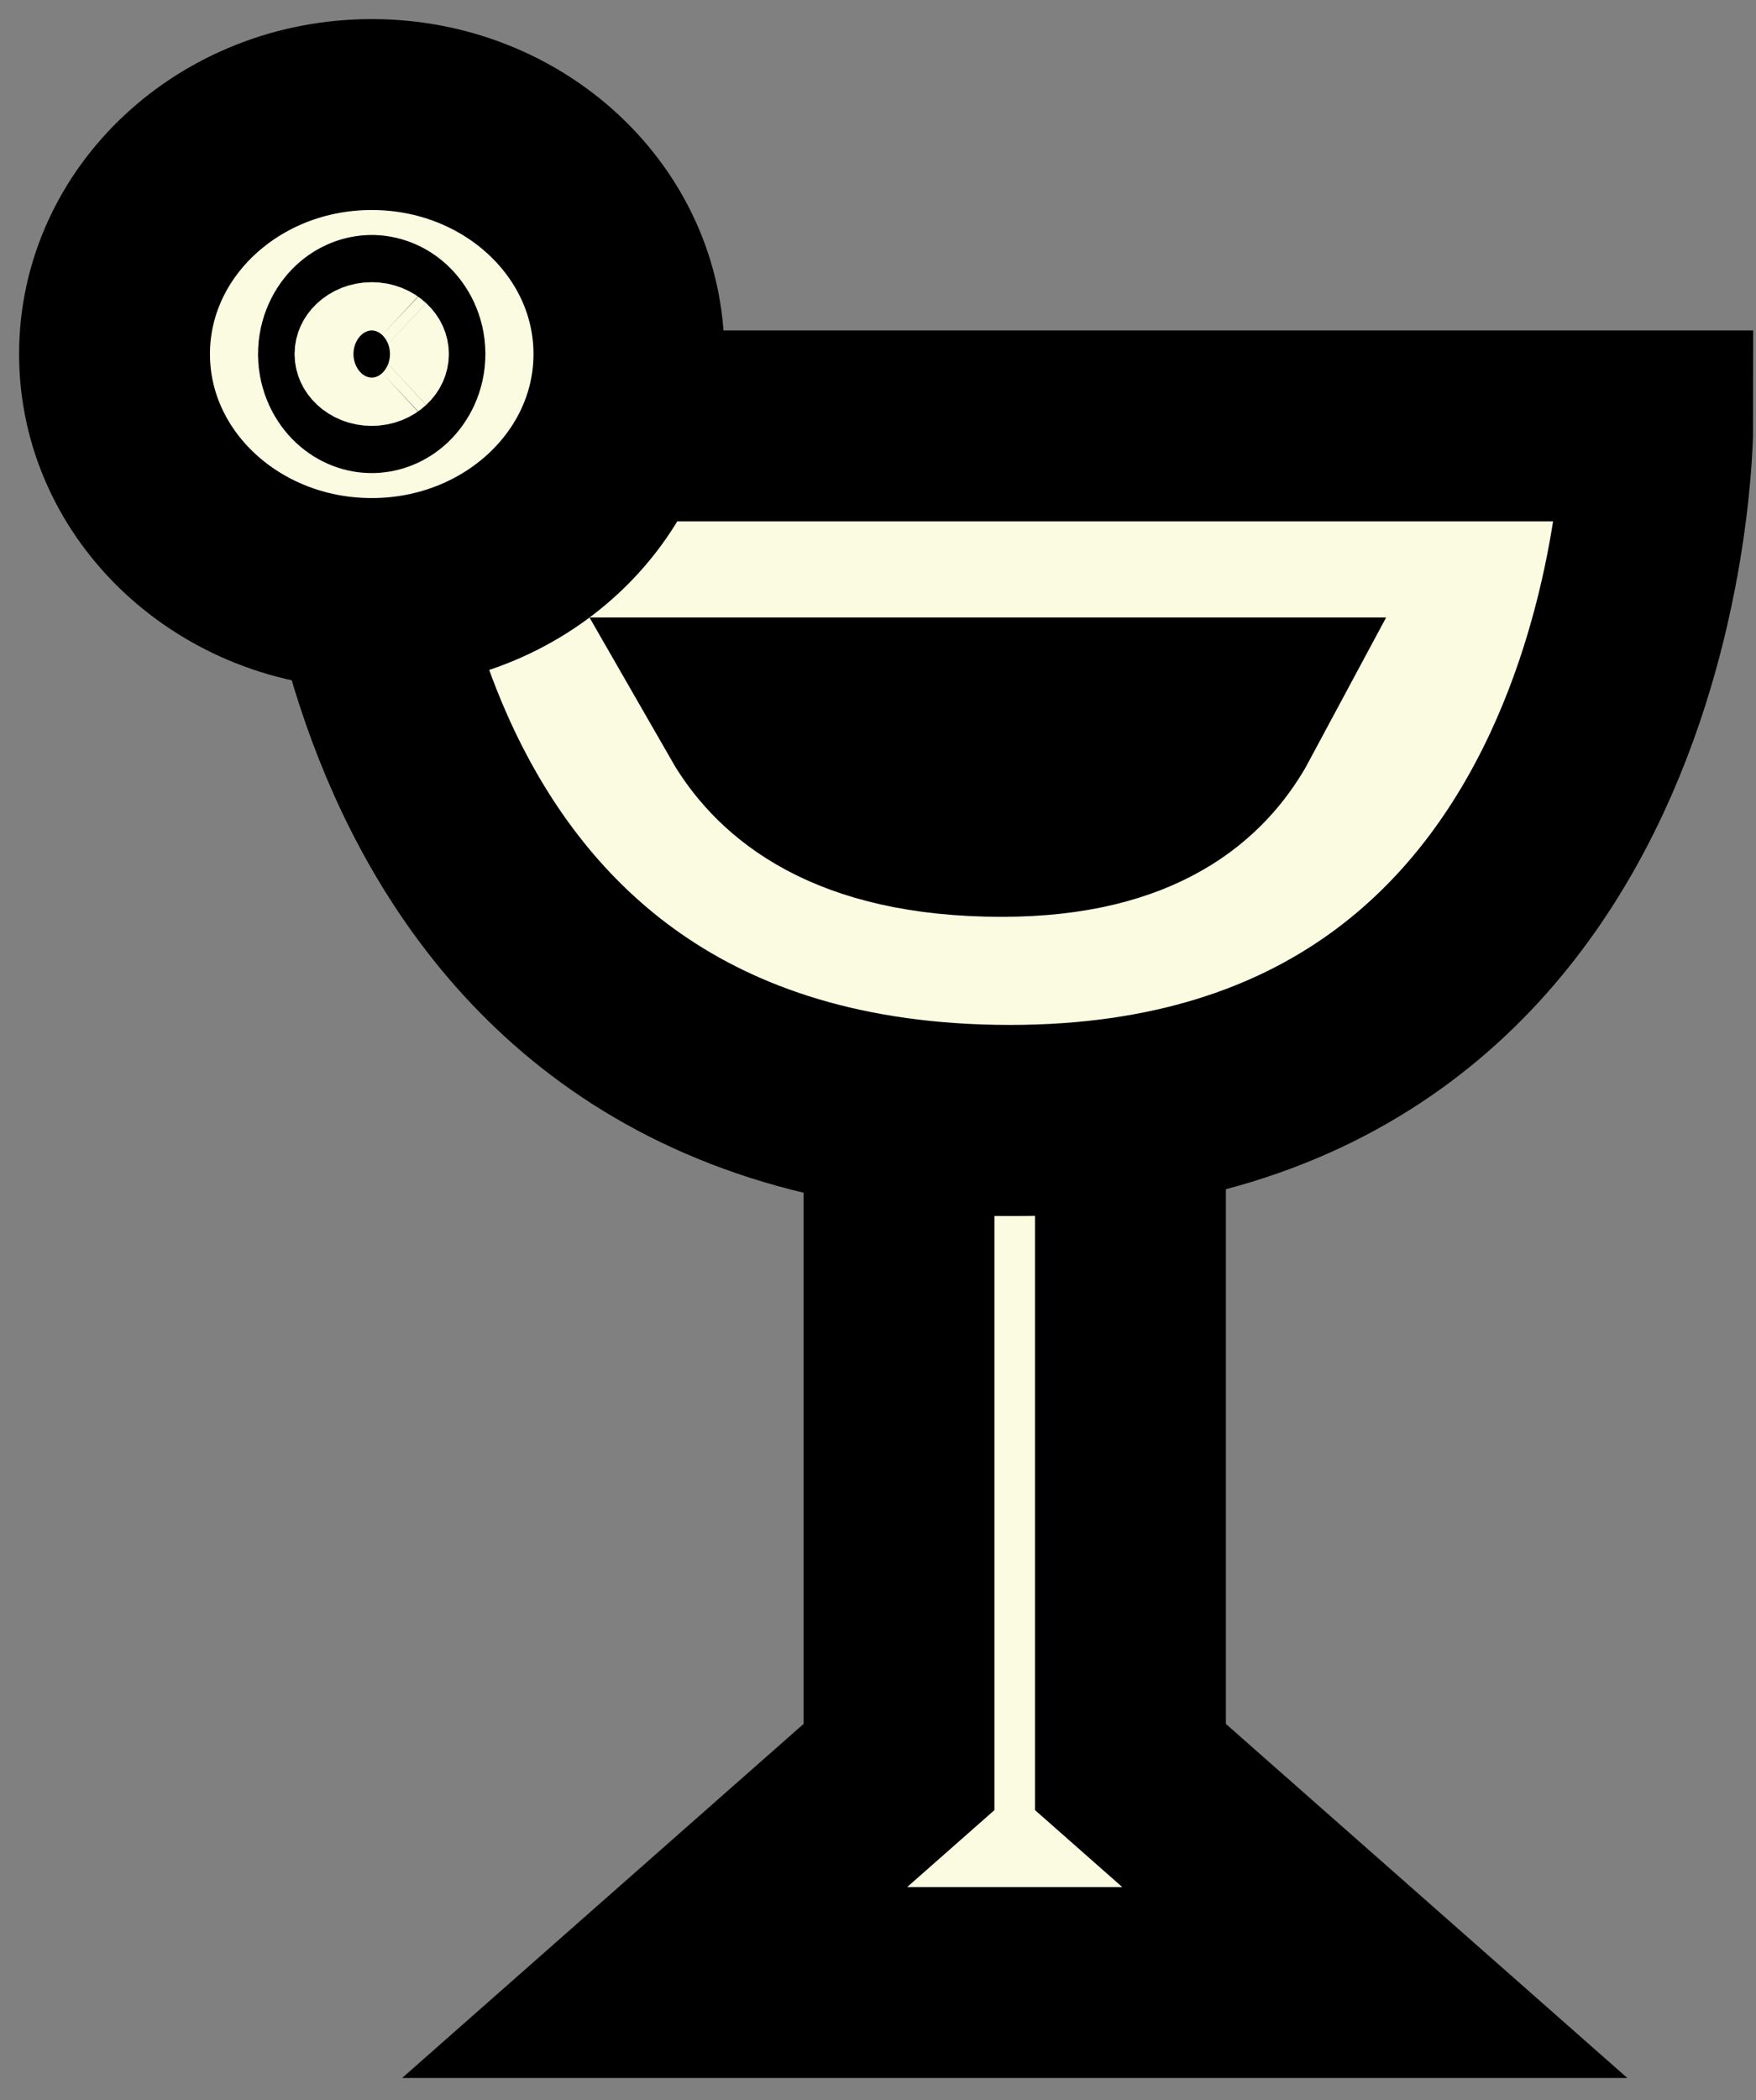 <svg width="46" height="55" viewBox="0 0 46 55" fill="none" xmlns="http://www.w3.org/2000/svg">
<rect x="0" y="0" width="46" height="55" fill="#808080" stroke="none"/>
<path d="M23.55 46.277V29.342H29.613V46.277L36.014 51.921H17.149L23.55 46.277Z" fill="#FBFBE2" stroke="black" stroke-width="5"/>
<path d="M43.426 11.154H9.064C9.064 11.154 9.064 29.342 26.462 29.342C43.426 29.342 43.426 11.154 43.426 11.154Z" fill="#FBFBE2" stroke="black" stroke-width="5"/>
<path d="M19.759 18.671H32.135C32.105 18.727 32.075 18.782 32.043 18.837C31.356 20.022 29.908 21.511 26.245 21.511C22.163 21.511 20.552 19.947 19.818 18.769C19.798 18.736 19.778 18.704 19.759 18.671Z" fill="black" stroke="black" stroke-width="5"/>
<path d="M16.475 9.272C16.475 12.736 13.459 15.544 9.738 15.544C6.017 15.544 3 12.736 3 9.272C3 5.808 6.017 3 9.738 3C13.459 3 16.475 5.808 16.475 9.272Z" fill="#FBFBE2" stroke="black" stroke-width="5"/>
<path d="M9.259 9.272C9.259 9.041 9.364 8.865 9.463 8.773C9.56 8.683 9.663 8.654 9.738 8.654C9.813 8.654 9.916 8.683 10.012 8.773C10.111 8.865 10.216 9.041 10.216 9.272C10.216 9.503 10.111 9.679 10.012 9.771C9.916 9.861 9.813 9.89 9.738 9.89C9.663 9.89 9.56 9.861 9.463 9.771C9.364 9.679 9.259 9.503 9.259 9.272Z" fill="black" stroke="black" stroke-width="5"/>
</svg>
